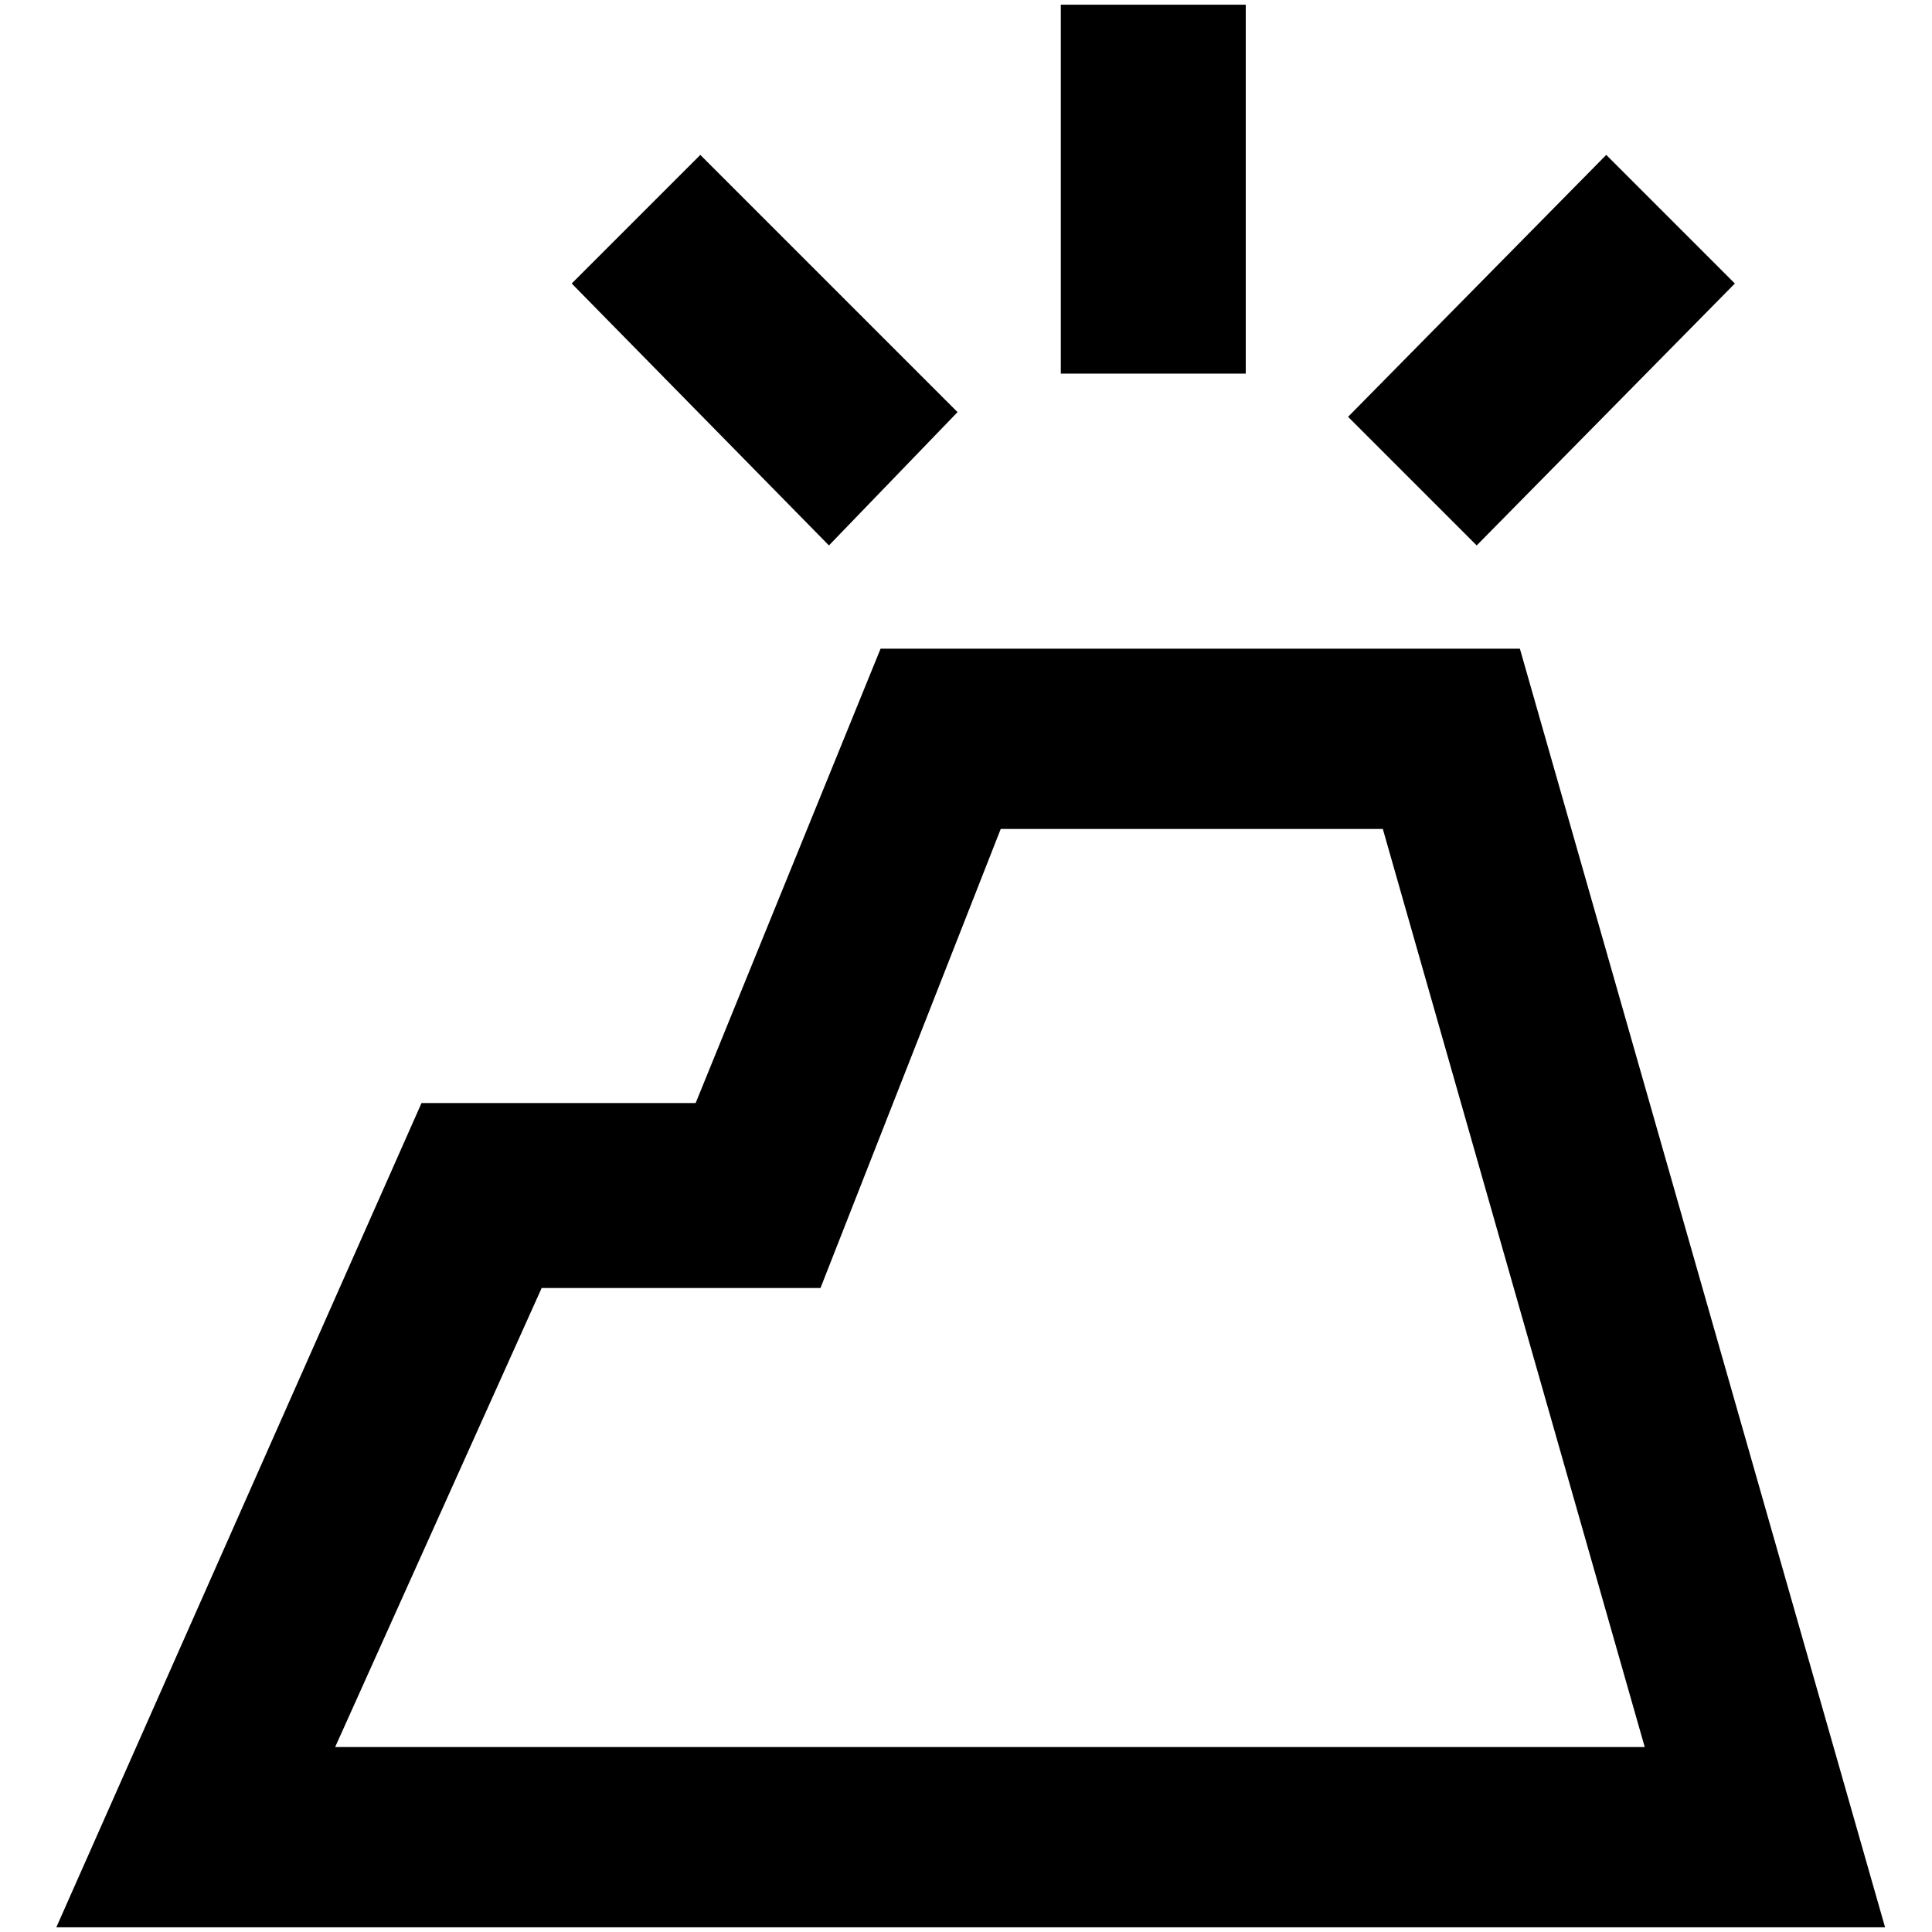 <?xml version="1.0" standalone="no"?>
<!DOCTYPE svg PUBLIC "-//W3C//DTD SVG 1.1//EN" "http://www.w3.org/Graphics/SVG/1.1/DTD/svg11.dtd" >
<svg xmlns="http://www.w3.org/2000/svg" xmlns:xlink="http://www.w3.org/1999/xlink" version="1.1" width="2048" height="2048" viewBox="-10 0 2058 2048">
   <path fill="currentColor"
d="M1609 686h-681l-197 484h-292l-389 878h1948zM567 1367h297l192 -489h407l279 978h-1395zM1120 0h197v393h-197v-393zM1426 439l275 -279l137 137l-275 279zM599 297l137 -137l274 274l-137 142z" />
</svg>
